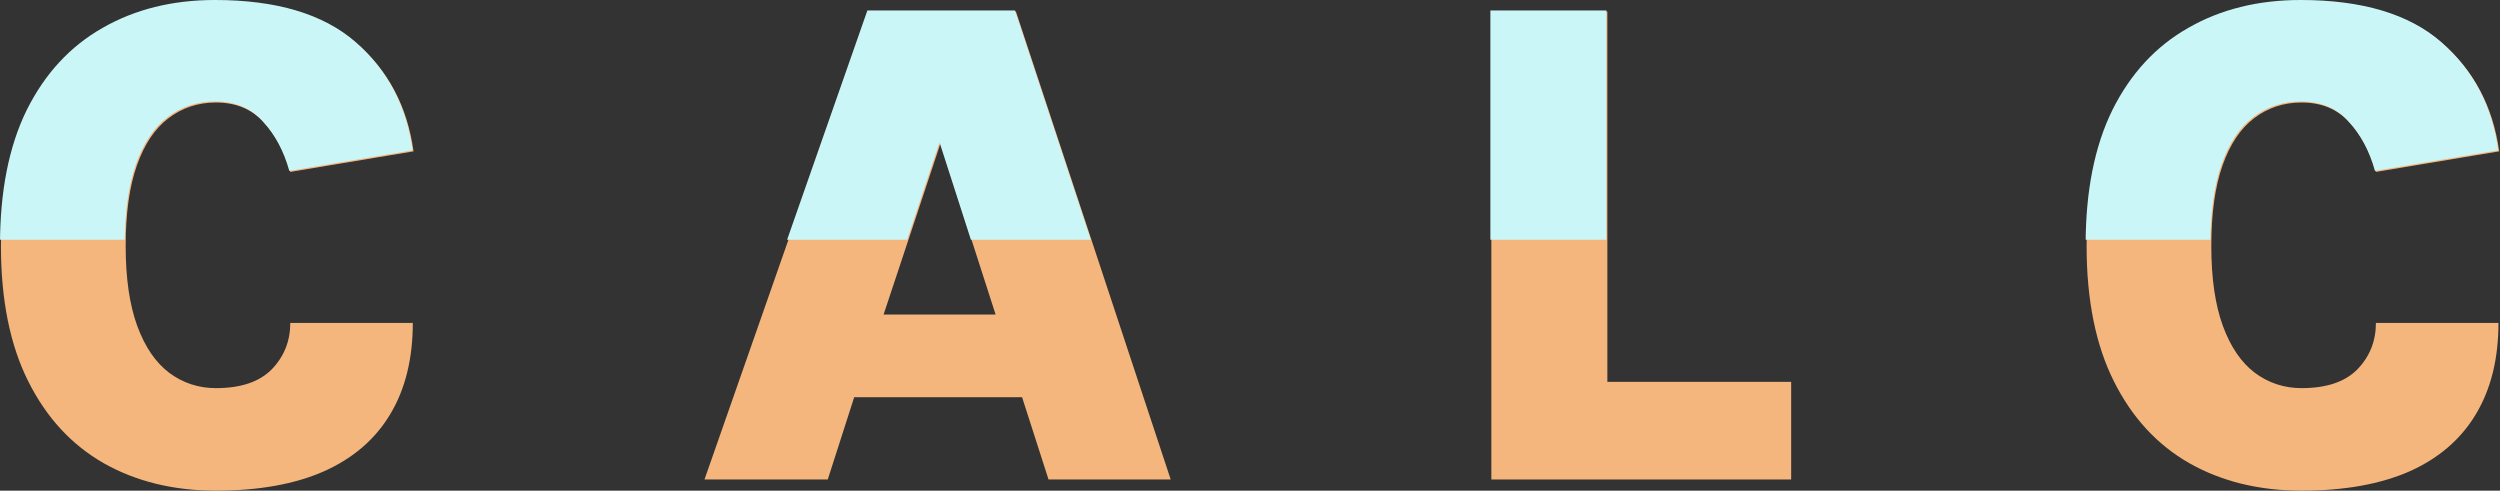 <svg width="107" height="21" viewBox="0 0 107 21" fill="none" xmlns="http://www.w3.org/2000/svg">
<rect x="0" y="0" width="107" height="21" fill="#333333" stroke="none"/>
<path d="M9.243 21C7.422 21 5.819 20.607 4.433 19.821C3.057 19.035 1.981 17.866 1.205 16.313C0.429 14.761 0.041 12.836 0.041 10.537C0.041 8.229 0.424 6.299 1.19 4.746C1.965 3.194 3.046 2.025 4.433 1.239C5.819 0.443 7.422 0.045 9.243 0.045C11.87 0.045 13.872 0.642 15.248 1.836C16.623 3.03 17.441 4.577 17.699 6.478L12.424 7.358C12.186 6.503 11.808 5.796 11.291 5.239C10.784 4.672 10.101 4.388 9.243 4.388C8.477 4.388 7.8 4.612 7.21 5.06C6.631 5.498 6.181 6.169 5.86 7.075C5.539 7.98 5.379 9.134 5.379 10.537C5.379 11.911 5.545 13.05 5.876 13.955C6.207 14.851 6.662 15.517 7.241 15.955C7.831 16.393 8.498 16.612 9.243 16.612C10.308 16.612 11.105 16.343 11.632 15.806C12.16 15.259 12.424 14.597 12.424 13.821H17.668C17.668 15.363 17.342 16.672 16.691 17.746C16.049 18.811 15.103 19.622 13.851 20.179C12.6 20.726 11.063 21 9.243 21Z" fill="#F4B67C"/>
<path d="M30.152 20.522L37.166 0.493H43.481L50.106 20.522H44.877L43.745 17H36.56L35.428 20.522H30.152ZM37.817 13.463H42.612L40.253 6.134L37.817 13.463Z" fill="#F4B67C"/>
<path d="M68.795 0.493V16.343H76.662V20.522H63.83V0.493H68.795Z" fill="#F4B67C"/>
<path d="M98.508 21C96.688 21 95.084 20.607 93.698 19.821C92.322 19.035 91.246 17.866 90.471 16.313C89.695 14.761 89.307 12.836 89.307 10.537C89.307 8.229 89.689 6.299 90.455 4.746C91.231 3.194 92.312 2.025 93.698 1.239C95.084 0.443 96.688 0.045 98.508 0.045C101.136 0.045 103.137 0.642 104.513 1.836C105.889 3.03 106.706 4.577 106.965 6.478L101.689 7.358C101.451 6.503 101.074 5.796 100.556 5.239C100.049 4.672 99.367 4.388 98.508 4.388C97.743 4.388 97.065 4.612 96.475 5.06C95.896 5.498 95.446 6.169 95.126 7.075C94.805 7.98 94.644 9.134 94.644 10.537C94.644 11.911 94.81 13.05 95.141 13.955C95.472 14.851 95.927 15.517 96.507 15.955C97.096 16.393 97.763 16.612 98.508 16.612C99.574 16.612 100.37 16.343 100.898 15.806C101.425 15.259 101.689 14.597 101.689 13.821H106.934C106.934 15.363 106.608 16.672 105.956 17.746C105.315 18.811 104.368 19.622 103.117 20.179C101.865 20.726 100.329 21 98.508 21Z" fill="#F4B67C"/>
<g clip-path="url(#clip0_295_12438)">
<path d="M9.201 20.955C7.381 20.955 5.777 20.562 4.391 19.776C3.015 18.99 1.94 17.821 1.164 16.269C0.388 14.716 0 12.791 0 10.492C0 8.184 0.383 6.254 1.148 4.701C1.924 3.149 3.005 1.98 4.391 1.194C5.777 0.398 7.381 0 9.201 0C11.829 0 13.831 0.597 15.206 1.791C16.582 2.985 17.399 4.532 17.658 6.433L12.382 7.313C12.144 6.458 11.767 5.751 11.249 5.194C10.743 4.627 10.06 4.343 9.201 4.343C8.436 4.343 7.758 4.567 7.169 5.015C6.589 5.453 6.139 6.124 5.819 7.03C5.498 7.935 5.338 9.09 5.338 10.492C5.338 11.866 5.503 13.005 5.834 13.91C6.165 14.806 6.62 15.473 7.2 15.91C7.789 16.348 8.457 16.567 9.201 16.567C10.267 16.567 11.063 16.299 11.591 15.761C12.118 15.214 12.382 14.552 12.382 13.776H17.627C17.627 15.318 17.301 16.627 16.649 17.701C16.008 18.766 15.062 19.577 13.81 20.134C12.558 20.682 11.022 20.955 9.201 20.955Z" fill="#CBF6F7"/>
<path d="M30.111 20.478L37.124 0.448H43.44L50.065 20.478H44.836L43.703 16.955H36.519L35.386 20.478H30.111ZM37.776 13.418H42.571L40.212 6.09L37.776 13.418Z" fill="#CBF6F7"/>
<path d="M68.754 0.448V16.299H76.621V20.478H63.788V0.448H68.754Z" fill="#CBF6F7"/>
<path d="M98.467 20.955C96.646 20.955 95.043 20.562 93.657 19.776C92.281 18.99 91.205 17.821 90.429 16.269C89.653 14.716 89.265 12.791 89.265 10.492C89.265 8.184 89.648 6.254 90.414 4.701C91.189 3.149 92.27 1.98 93.657 1.194C95.043 0.398 96.646 0 98.467 0C101.094 0 103.096 0.597 104.472 1.791C105.847 2.985 106.665 4.532 106.923 6.433L101.648 7.313C101.41 6.458 101.032 5.751 100.515 5.194C100.008 4.627 99.325 4.343 98.467 4.343C97.701 4.343 97.024 4.567 96.434 5.015C95.855 5.453 95.405 6.124 95.084 7.03C94.763 7.935 94.603 9.09 94.603 10.492C94.603 11.866 94.769 13.005 95.1 13.91C95.431 14.806 95.886 15.473 96.465 15.91C97.055 16.348 97.722 16.567 98.467 16.567C99.532 16.567 100.329 16.299 100.856 15.761C101.384 15.214 101.648 14.552 101.648 13.776H106.892C106.892 15.318 106.566 16.627 105.915 17.701C105.273 18.766 104.327 19.577 103.075 20.134C101.824 20.682 100.287 20.955 98.467 20.955Z" fill="#CBF6F7"/>
</g>
<defs>
<clipPath id="clip0_295_12438">
<rect width="107" height="10.261" fill="white"/>
</clipPath>
</defs>
</svg>

